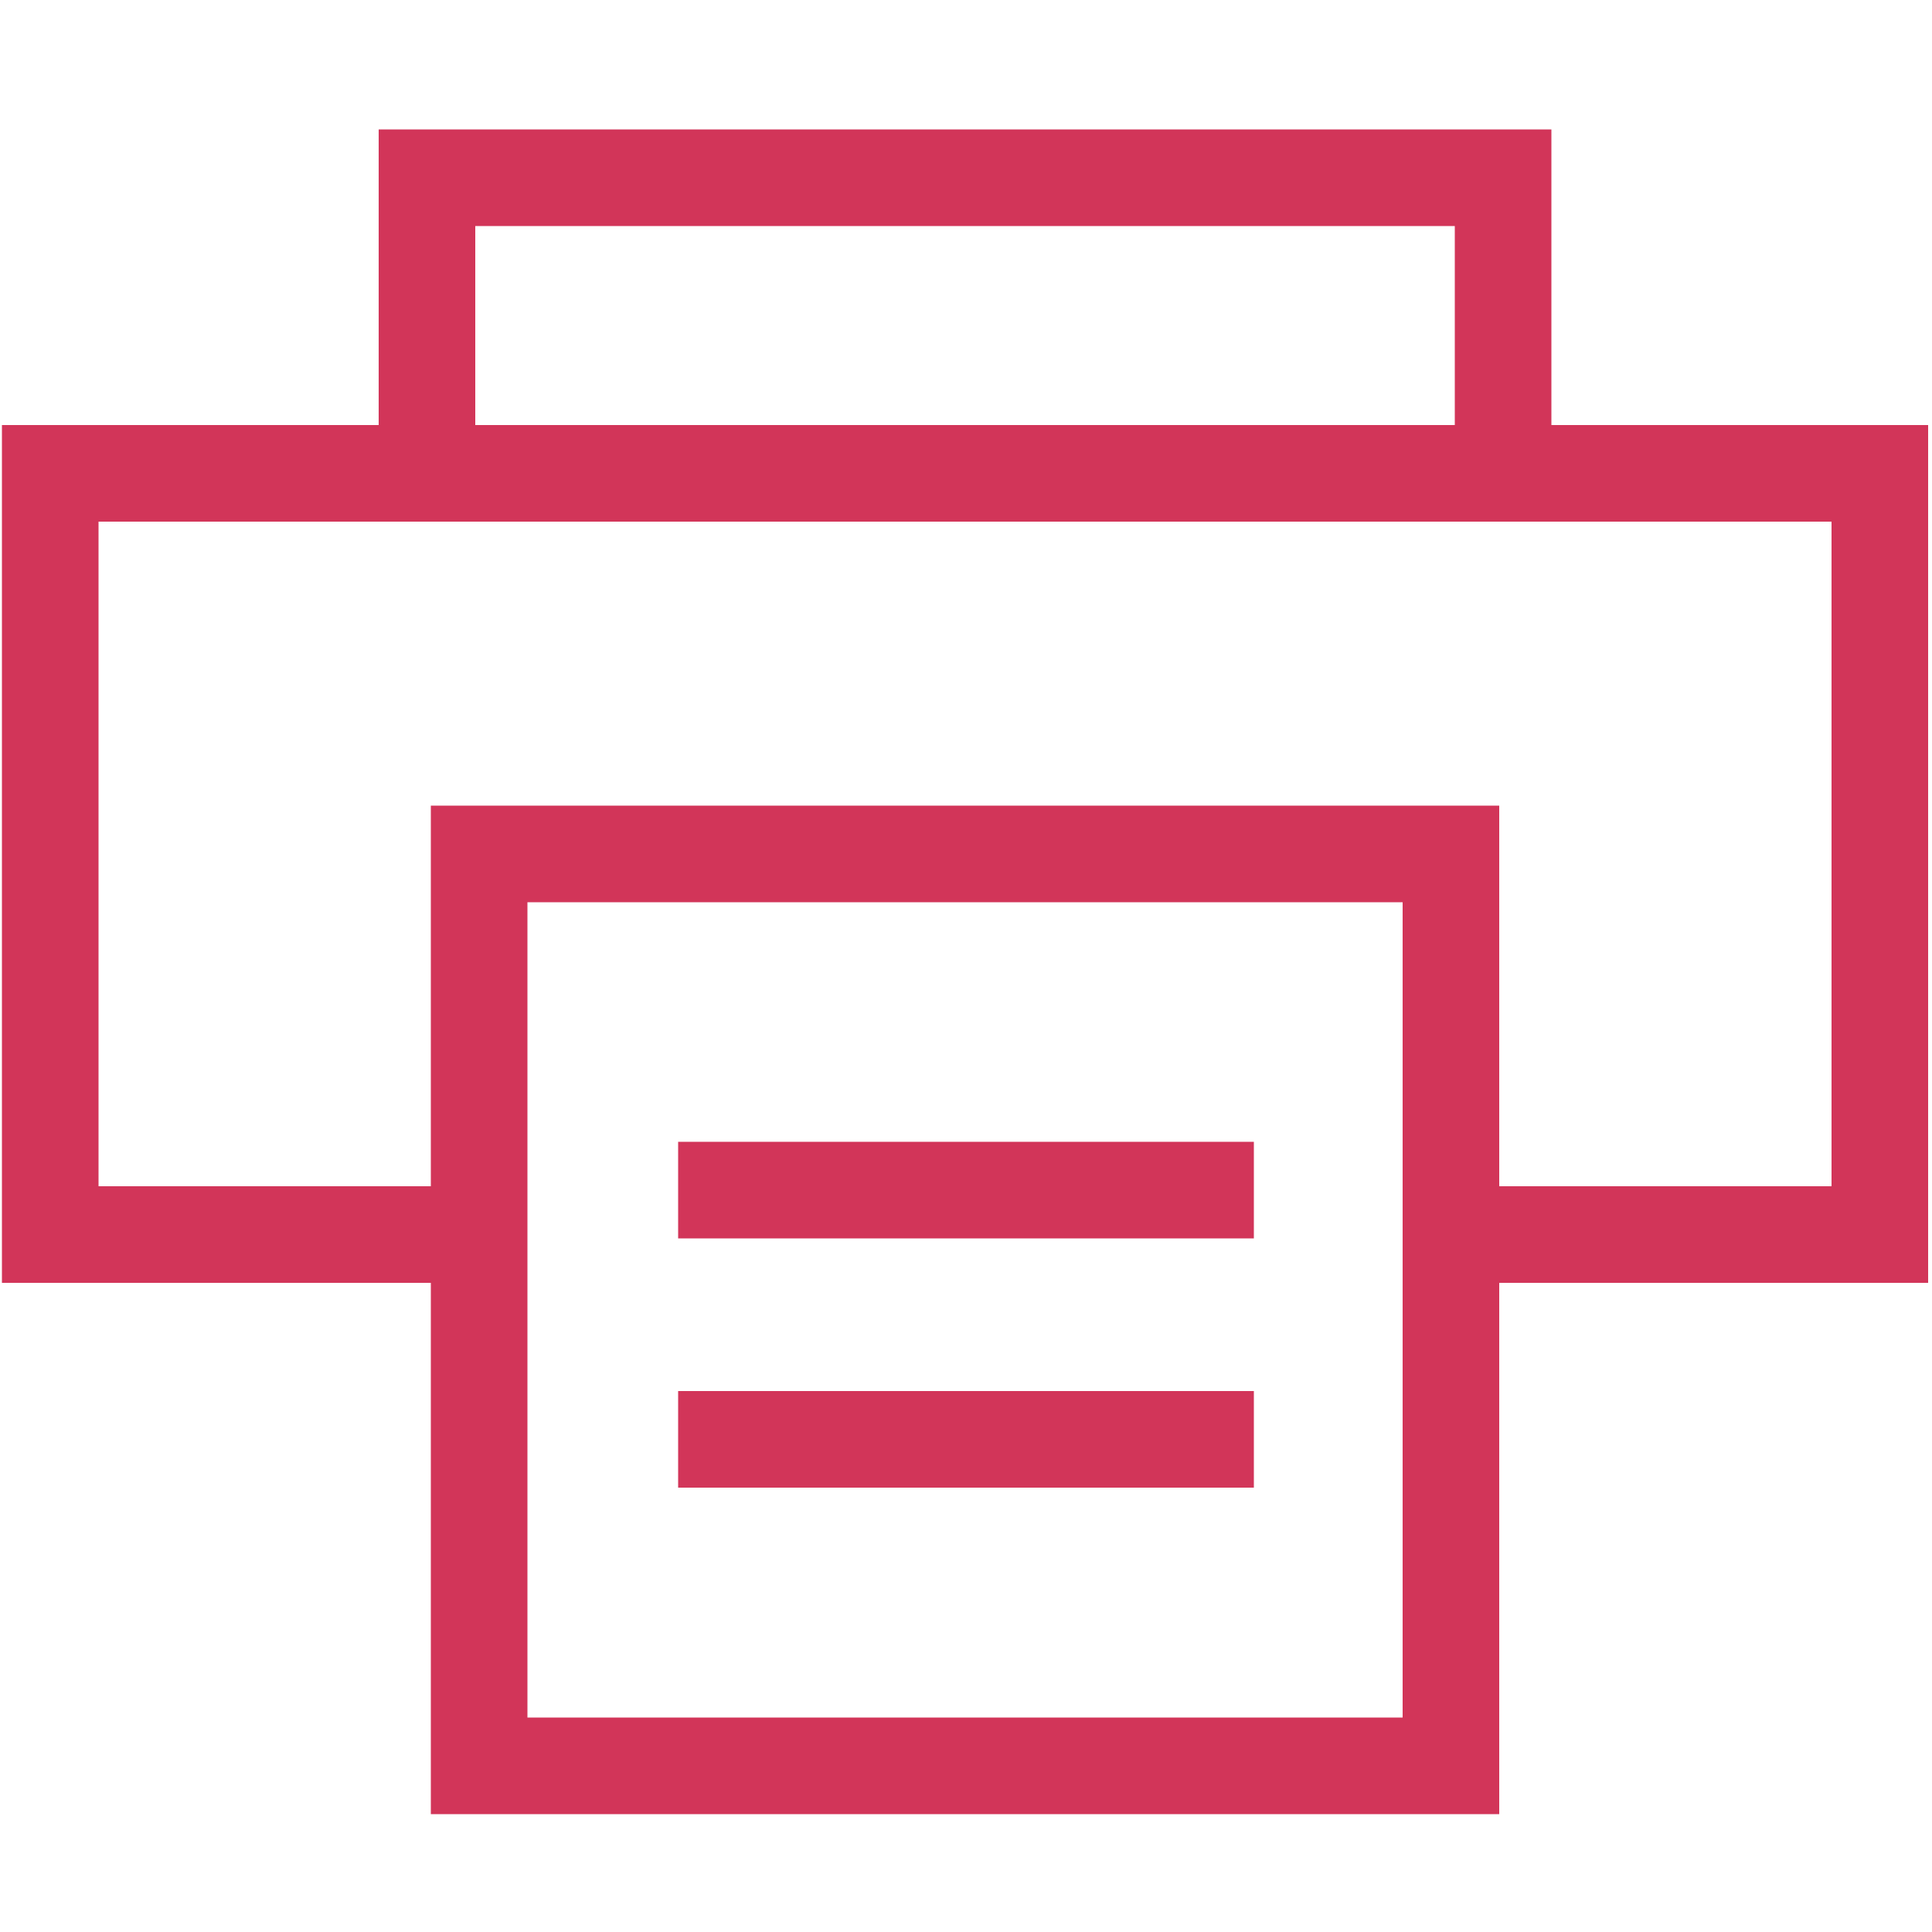<?xml version="1.0" encoding="utf-8"?>
<!-- Generator: Adobe Illustrator 21.0.0, SVG Export Plug-In . SVG Version: 6.00 Build 0)  -->
<svg version="1.1" id="Слой_1" xmlns="http://www.w3.org/2000/svg" xmlns:xlink="http://www.w3.org/1999/xlink" x="0px" y="0px"
	 viewBox="0 0 100 100" style="enable-background:new 0 0 100 100;" xml:space="preserve">
<style type="text/css">
	.st0{fill:none;stroke:#D23559;stroke-width:5;stroke-miterlimit:10;}
</style>
<line class="st0" x1="64.9" y1="61.6" x2="35.1" y2="61.6"/>
<line class="st0" x1="64.9" y1="74.5" x2="35.1" y2="74.5"/>
<polyline class="st0" points="24.8,63.9 2.6,63.9 2.6,24.5 97.3,24.5 97.3,63.9 75.1,63.9 "/>
<rect x="24.8" y="44.2" class="st0" width="50.3" height="47.2"/>
<polyline class="st0" points="22.1,22.3 22.1,9.2 77.8,9.2 77.8,22.3 "/>
</svg>
